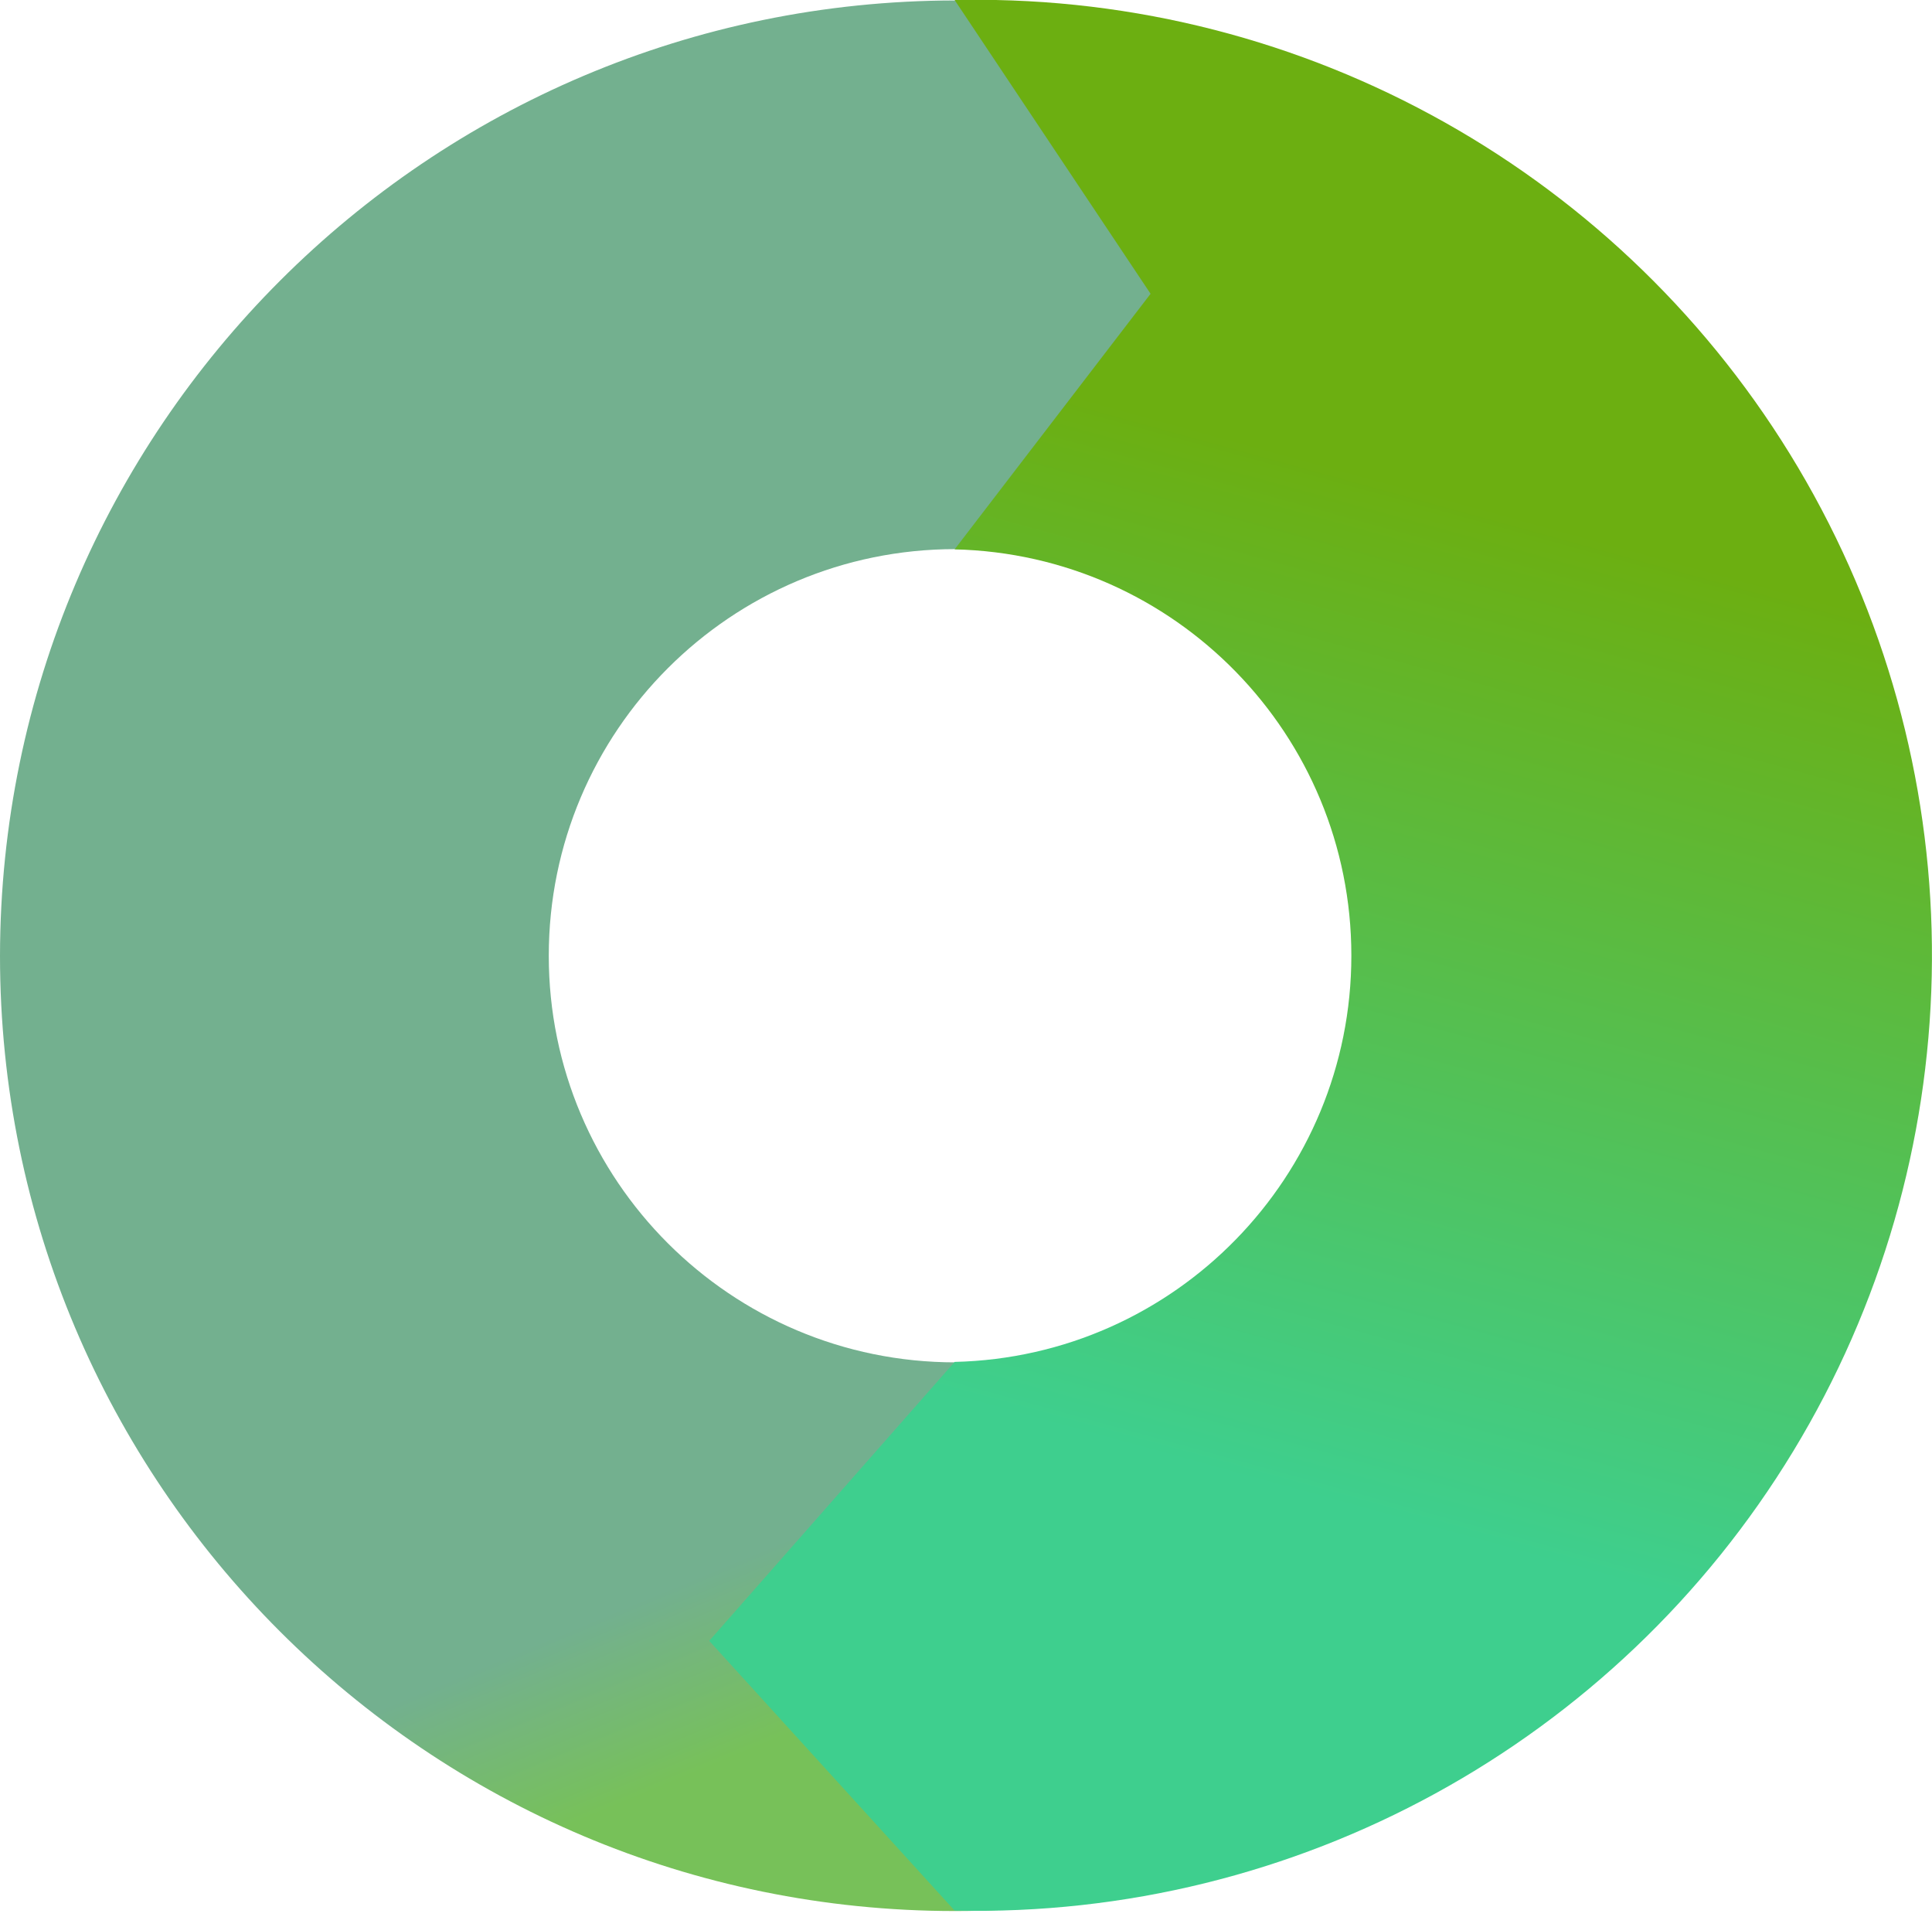 <svg width="256" height="254" viewBox="0 0 256 254" fill="none" xmlns="http://www.w3.org/2000/svg">
<g clip-path="url(#clip0_2_15427)">
<path d="M72.715 126.61C72.715 96.861 96.832 72.744 126.581 72.744C156.331 72.744 180.448 96.861 180.448 126.61C180.448 156.36 156.331 180.476 126.581 180.476C96.832 180.476 72.715 156.36 72.715 126.61ZM0 126.61C0 196.503 56.659 253.162 126.552 253.162C196.444 253.162 253.103 196.503 253.103 126.61C253.103 56.718 196.444 0.059 126.552 0.059C56.7 0.157 0.098 56.758 0 126.61Z" fill="url(#paint0_linear_2_15427)"/>
<path d="M152.457 38.918L126.492 72.775C155.724 73.462 179.062 97.356 179.062 126.596C179.062 155.836 155.724 179.73 126.492 180.418L93.976 217.371L126.492 253.103C171.746 254.147 214.114 230.947 237.608 192.255C261.103 153.564 262.149 105.271 240.35 65.599C218.552 25.927 177.228 0.915 131.971 0C130.155 0 128.308 0 126.492 0L152.457 38.918Z" fill="url(#paint1_linear_2_15427)"/>
</g>
<defs>
<linearGradient id="paint0_linear_2_15427" x1="154.52" y1="208.904" x2="97.318" y2="71.408" gradientUnits="userSpaceOnUse">
<stop stop-color="#77C159"/>
<stop offset="0.16" stop-color="#73B08F"/>
<stop offset="0.43" stop-color="#73B08F"/>
<stop offset="0.76" stop-color="#73B08F"/>
<stop offset="1" stop-color="#73B08F"/>
</linearGradient>
<linearGradient id="paint1_linear_2_15427" x1="195.815" y1="49.888" x2="156.293" y2="193.503" gradientUnits="userSpaceOnUse">
<stop stop-color="#6CAF11"/>
<stop offset="0.11" stop-color="#6CAF11"/>
<stop offset="1" stop-color="#3ECF8E"/>
</linearGradient>
<clipPath id="clip0_2_15427">
<rect width="256" height="254" fill="white"/>
</clipPath>
</defs>
</svg>
